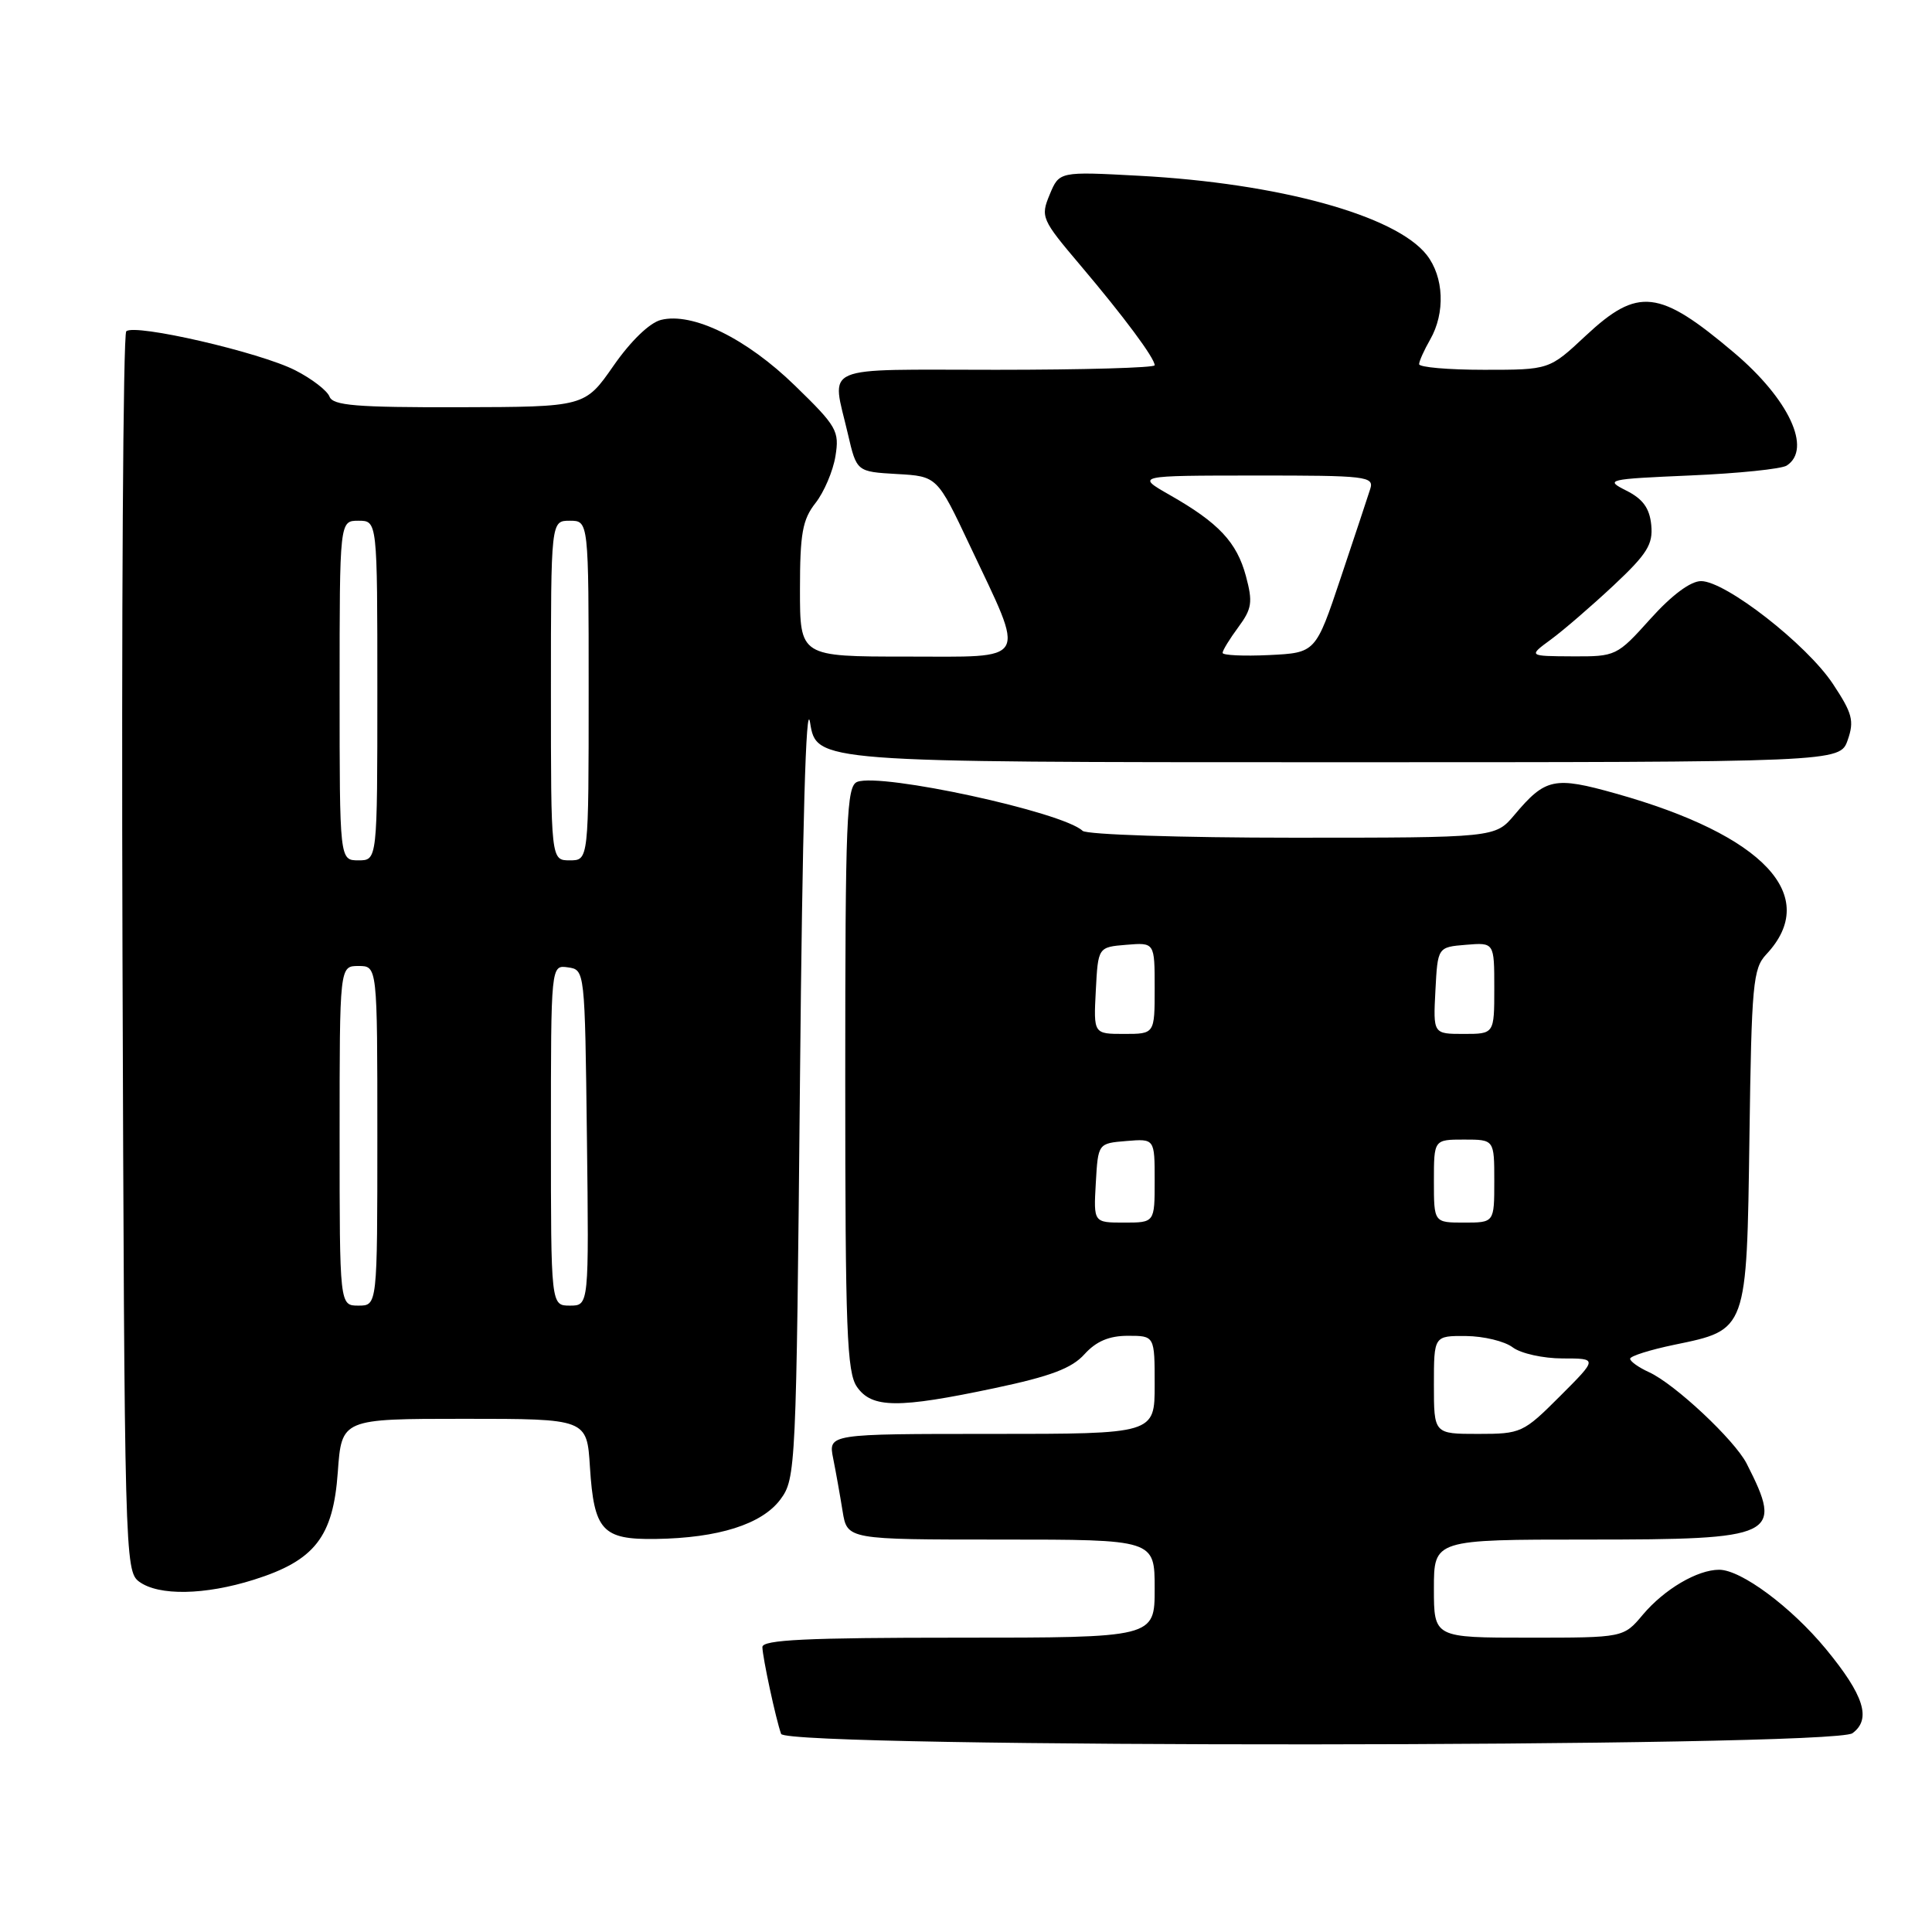 <?xml version="1.0" encoding="UTF-8" standalone="no"?>
<!DOCTYPE svg PUBLIC "-//W3C//DTD SVG 1.1//EN" "http://www.w3.org/Graphics/SVG/1.1/DTD/svg11.dtd" >
<svg xmlns="http://www.w3.org/2000/svg" xmlns:xlink="http://www.w3.org/1999/xlink" version="1.1" viewBox="0 0 256 256">
 <g >
 <path fill="currentColor"
d=" M 245.46 229.66 C 248.00 227.80 247.00 224.64 241.94 218.50 C 237.34 212.93 230.70 208.00 227.80 208.00 C 224.91 208.00 220.53 210.58 217.68 213.96 C 215.13 217.00 215.13 217.00 202.56 217.00 C 190.00 217.00 190.00 217.00 190.00 210.50 C 190.00 204.00 190.00 204.00 210.43 204.00 C 235.43 204.00 236.34 203.57 231.45 193.95 C 229.86 190.82 221.91 183.37 218.50 181.82 C 217.12 181.19 216.00 180.39 216.00 180.04 C 216.00 179.69 218.63 178.86 221.85 178.19 C 231.53 176.19 231.45 176.43 231.81 150.65 C 232.09 130.40 232.28 128.33 234.04 126.46 C 241.30 118.73 233.75 110.66 214.11 105.15 C 205.94 102.85 204.78 103.10 200.67 107.98 C 198.13 111.00 198.13 111.00 171.26 111.00 C 156.49 111.00 143.97 110.59 143.45 110.09 C 140.84 107.60 116.79 102.38 113.59 103.60 C 112.17 104.15 112.00 108.43 112.00 142.88 C 112.00 176.27 112.21 181.86 113.56 183.78 C 115.54 186.61 119.00 186.64 131.77 183.94 C 139.21 182.37 142.02 181.31 143.70 179.44 C 145.25 177.73 146.96 177.00 149.45 177.00 C 153.00 177.00 153.00 177.00 153.00 183.50 C 153.00 190.00 153.00 190.00 131.38 190.00 C 109.75 190.00 109.75 190.00 110.40 193.25 C 110.76 195.04 111.32 198.19 111.65 200.25 C 112.26 204.00 112.26 204.00 132.63 204.00 C 153.00 204.00 153.00 204.00 153.00 210.50 C 153.00 217.00 153.00 217.00 127.00 217.00 C 106.85 217.00 101.01 217.28 101.02 218.25 C 101.05 219.64 102.80 227.79 103.50 229.75 C 104.17 231.66 242.84 231.57 245.46 229.66 Z  M 33.64 209.32 C 41.71 206.78 44.15 203.65 44.76 195.06 C 45.27 188.00 45.27 188.00 61.52 188.00 C 77.77 188.00 77.77 188.00 78.17 194.40 C 78.71 202.82 79.81 204.02 86.87 203.92 C 95.20 203.80 100.96 201.97 103.41 198.68 C 105.45 195.92 105.51 194.68 106.00 143.18 C 106.32 109.32 106.80 92.38 107.34 95.75 C 108.19 101.00 108.19 101.00 176.00 101.00 C 243.80 101.00 243.80 101.00 244.83 98.06 C 245.72 95.52 245.45 94.51 242.87 90.62 C 239.41 85.39 228.65 77.00 225.40 77.00 C 224.01 77.00 221.52 78.85 218.69 82.00 C 214.26 86.93 214.11 87.00 208.35 86.97 C 202.50 86.94 202.50 86.94 205.50 84.74 C 207.15 83.53 210.88 80.31 213.80 77.58 C 218.26 73.40 219.05 72.13 218.80 69.57 C 218.58 67.33 217.69 66.11 215.50 65.01 C 212.62 63.56 212.94 63.48 224.00 63.00 C 230.32 62.73 236.06 62.14 236.75 61.69 C 240.13 59.50 237.05 52.89 229.78 46.74 C 219.83 38.32 217.05 38.01 210.10 44.50 C 205.29 49.00 205.29 49.00 196.65 49.00 C 191.89 49.00 188.02 48.66 188.04 48.25 C 188.05 47.84 188.71 46.38 189.50 45.00 C 191.53 41.46 191.33 36.69 189.04 33.77 C 184.92 28.54 169.46 24.28 150.93 23.29 C 140.36 22.72 140.36 22.72 139.09 25.78 C 137.86 28.74 138.00 29.07 143.17 35.17 C 148.95 42.00 153.00 47.45 153.00 48.40 C 153.00 48.73 143.55 49.00 132.00 49.00 C 108.30 49.00 110.19 48.18 112.35 57.50 C 113.51 62.50 113.51 62.50 118.84 62.81 C 124.18 63.11 124.18 63.11 128.52 72.31 C 135.96 88.06 136.56 87.00 120.11 87.00 C 106.00 87.00 106.00 87.00 106.00 78.13 C 106.00 70.70 106.33 68.85 108.06 66.65 C 109.19 65.21 110.38 62.42 110.70 60.45 C 111.24 57.11 110.90 56.50 105.34 51.10 C 98.91 44.84 91.77 41.34 87.58 42.39 C 86.07 42.77 83.57 45.19 81.29 48.47 C 77.50 53.92 77.50 53.92 60.86 53.96 C 47.19 53.99 44.11 53.74 43.66 52.55 C 43.35 51.75 41.31 50.18 39.13 49.07 C 34.46 46.68 17.84 42.85 16.73 43.90 C 16.31 44.31 16.09 81.43 16.23 126.40 C 16.49 206.02 16.55 208.20 18.44 209.58 C 21.03 211.48 27.14 211.37 33.64 209.32 Z  M 190.00 183.50 C 190.00 177.00 190.00 177.00 194.25 177.03 C 196.59 177.05 199.37 177.72 200.44 178.53 C 201.51 179.34 204.48 180.00 207.05 180.00 C 211.71 180.00 211.71 180.00 206.71 185.00 C 201.85 189.86 201.55 190.00 195.86 190.00 C 190.00 190.00 190.00 190.00 190.00 183.50 Z  M 145.20 156.75 C 145.50 151.50 145.50 151.50 149.25 151.19 C 153.00 150.88 153.00 150.88 153.00 156.44 C 153.00 162.00 153.00 162.00 148.95 162.00 C 144.90 162.00 144.90 162.00 145.20 156.75 Z  M 190.00 156.50 C 190.00 151.00 190.00 151.00 194.00 151.00 C 198.00 151.00 198.00 151.00 198.00 156.50 C 198.00 162.00 198.00 162.00 194.00 162.00 C 190.00 162.00 190.00 162.00 190.00 156.50 Z  M 145.20 131.25 C 145.50 125.50 145.50 125.50 149.25 125.19 C 153.00 124.88 153.00 124.88 153.00 130.94 C 153.00 137.00 153.00 137.00 148.95 137.00 C 144.90 137.00 144.90 137.00 145.20 131.25 Z  M 190.20 131.25 C 190.50 125.50 190.50 125.50 194.25 125.19 C 198.00 124.88 198.00 124.88 198.00 130.94 C 198.00 137.00 198.00 137.00 193.95 137.00 C 189.90 137.00 189.90 137.00 190.20 131.25 Z  M 45.00 150.50 C 45.00 128.00 45.00 128.00 47.50 128.00 C 50.00 128.00 50.00 128.00 50.00 150.50 C 50.00 173.00 50.00 173.00 47.50 173.00 C 45.00 173.00 45.00 173.00 45.00 150.50 Z  M 73.00 150.43 C 73.00 127.86 73.00 127.86 75.25 128.18 C 77.50 128.50 77.50 128.53 77.77 150.75 C 78.04 173.00 78.04 173.00 75.52 173.00 C 73.00 173.00 73.00 173.00 73.00 150.43 Z  M 45.00 91.50 C 45.00 69.00 45.00 69.00 47.50 69.00 C 50.00 69.00 50.00 69.00 50.00 91.50 C 50.00 114.00 50.00 114.00 47.50 114.00 C 45.00 114.00 45.00 114.00 45.00 91.50 Z  M 73.00 91.50 C 73.00 69.00 73.00 69.00 75.50 69.00 C 78.00 69.00 78.00 69.00 78.00 91.50 C 78.00 114.00 78.00 114.00 75.50 114.00 C 73.00 114.00 73.00 114.00 73.00 91.50 Z  M 162.00 86.51 C 162.00 86.18 162.94 84.65 164.08 83.11 C 165.89 80.66 166.02 79.79 165.09 76.33 C 163.88 71.84 161.47 69.27 155.00 65.59 C 150.50 63.02 150.50 63.02 166.32 63.01 C 181.09 63.00 182.10 63.12 181.56 64.80 C 181.25 65.79 179.49 71.08 177.66 76.55 C 174.33 86.50 174.33 86.50 168.16 86.80 C 164.77 86.96 162.00 86.83 162.00 86.51 Z "/>
</g>
</svg>
